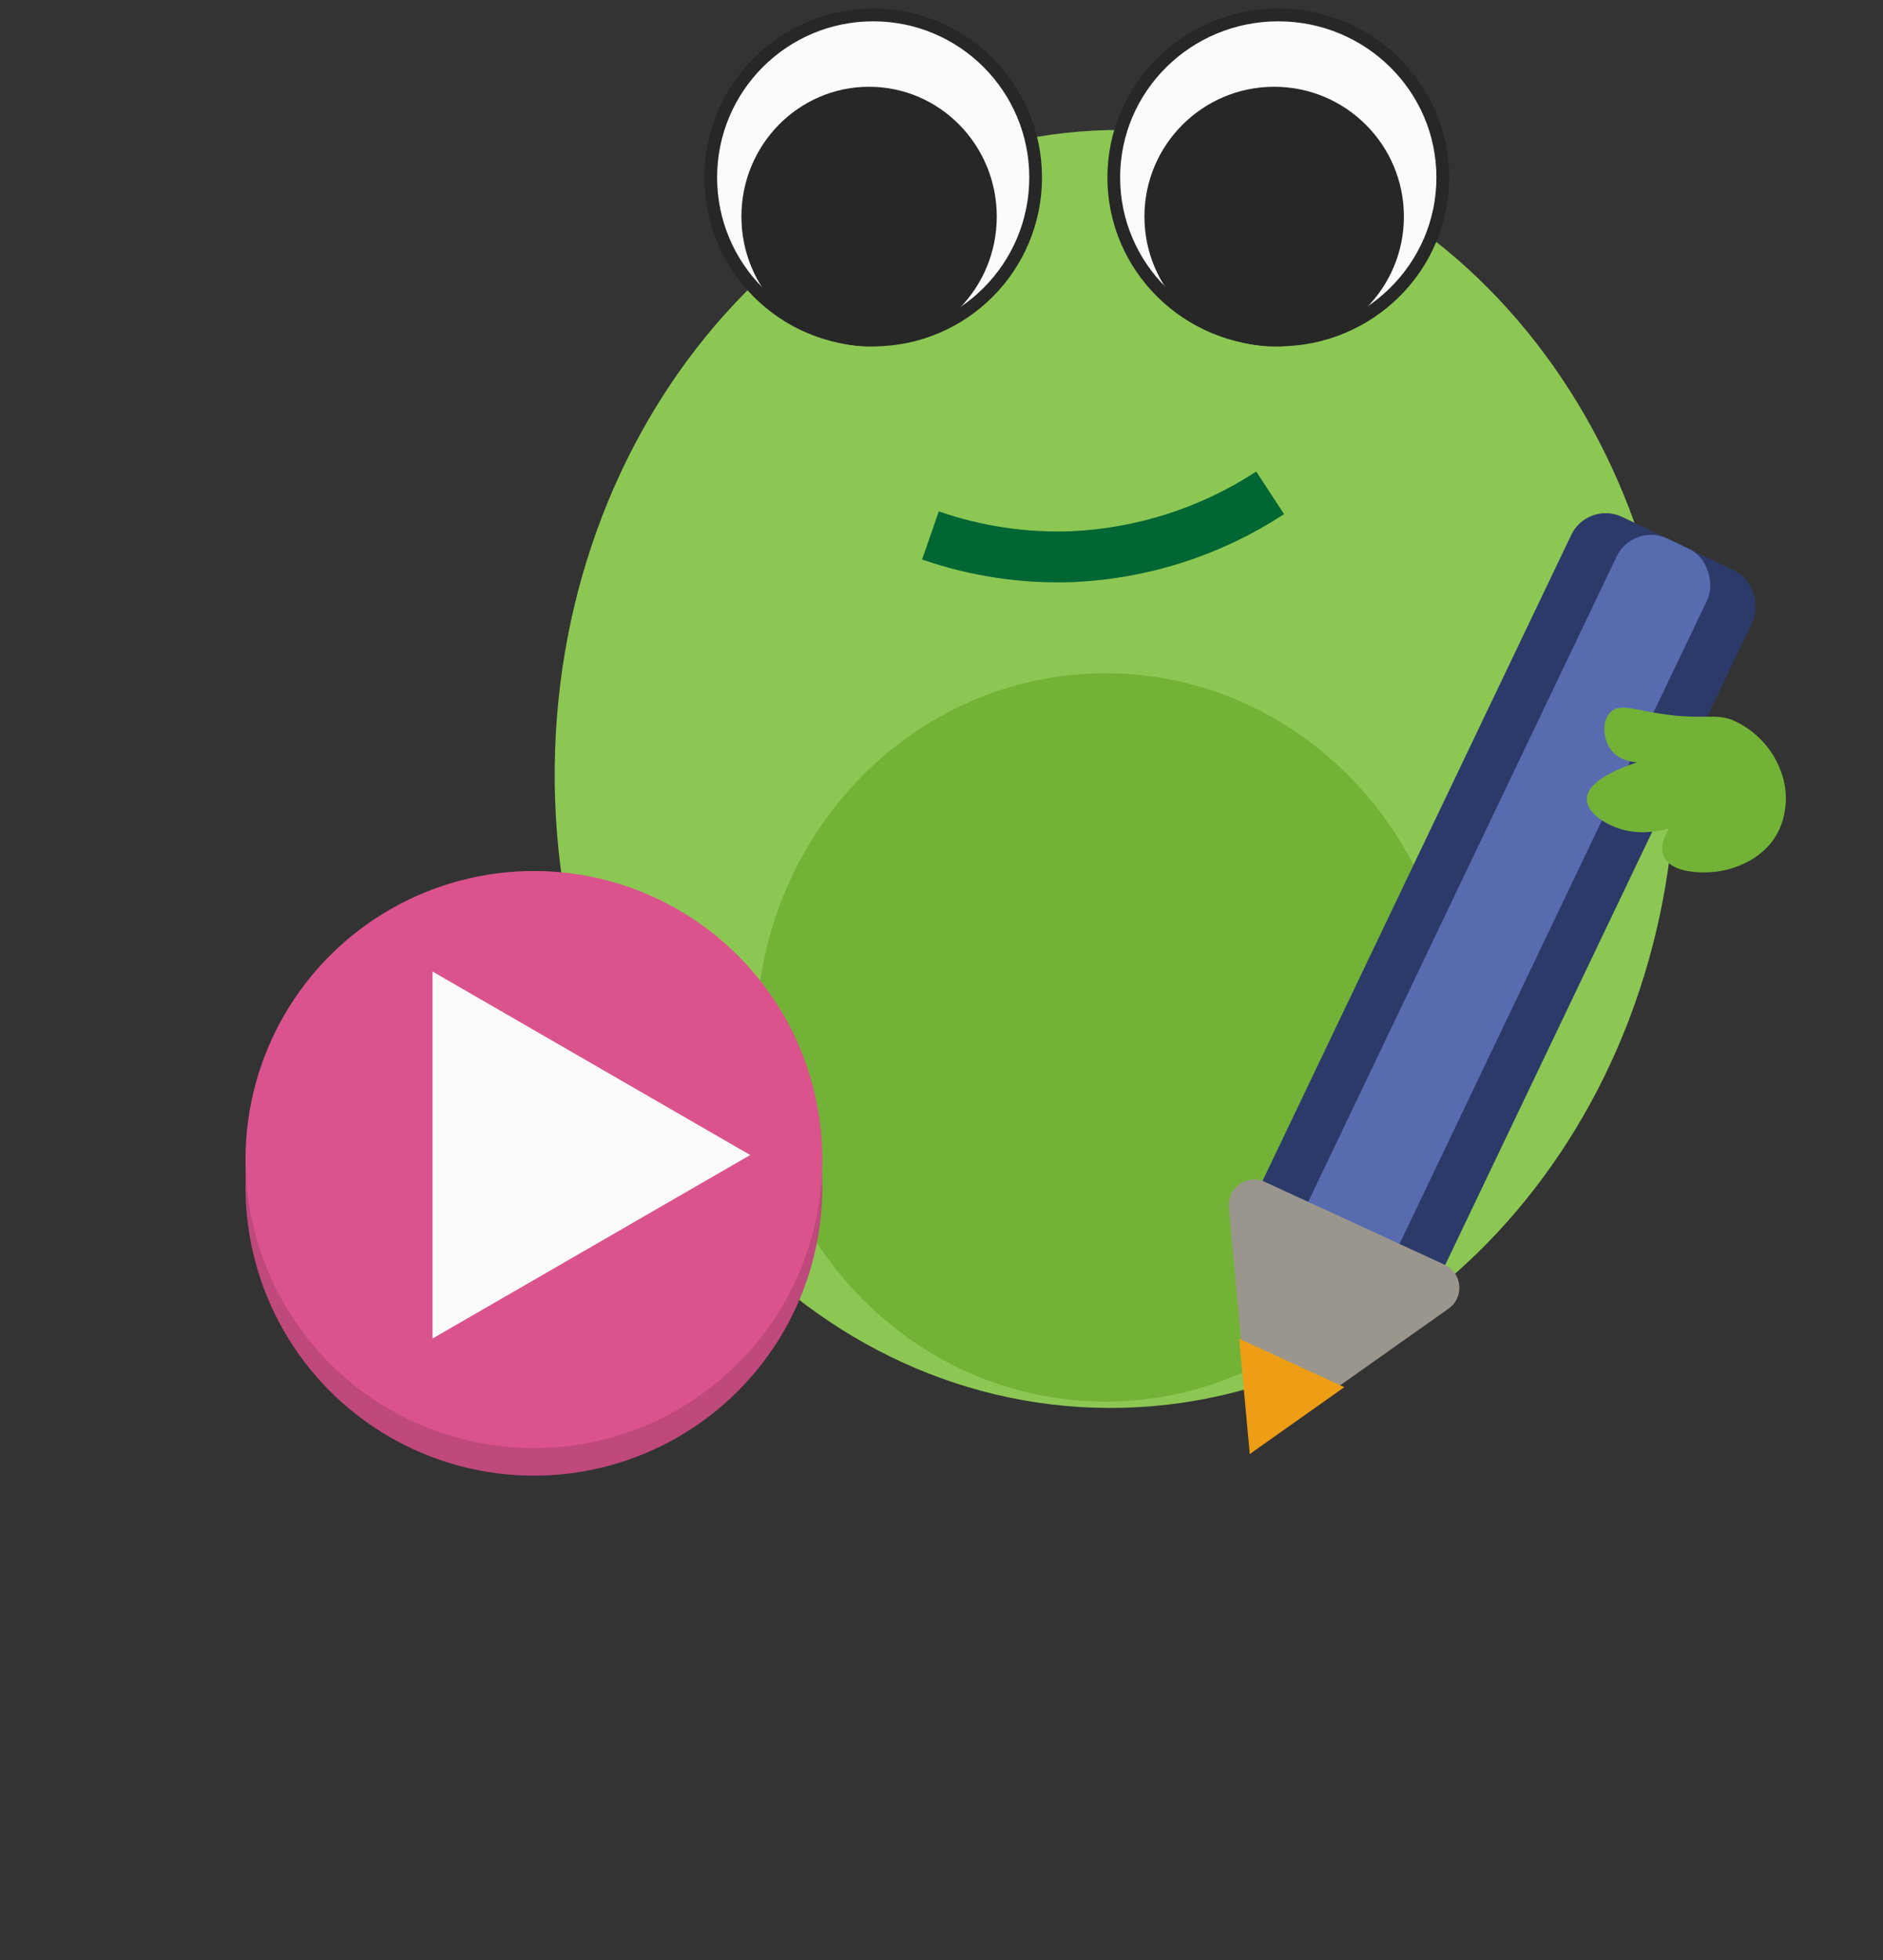 <svg width="148" height="154" viewBox="0 0 148 154" fill="none" xmlns="http://www.w3.org/2000/svg">
<rect x="0" y="0" width="148" height="154" fill="#333333" stroke="none"/>
<path d="M131.677 61.869C132.597 34.156 113.631 11.036 89.317 10.23C65.003 9.423 44.547 31.235 43.628 58.948C42.709 86.662 61.674 109.781 85.988 110.588C110.302 111.394 130.758 89.582 131.677 61.869Z" fill="#8CC754"/>
<path d="M73.131 42.065C76.703 43.304 80.473 43.869 84.25 43.733C89.8 43.49 95.183 41.758 99.832 38.718" stroke="#006633" stroke-width="4" stroke-miterlimit="10"/>
<path d="M68.631 26.712C75.683 26.712 81.399 20.995 81.399 13.944C81.399 6.892 75.683 1.175 68.631 1.175C61.58 1.175 55.863 6.892 55.863 13.944C55.863 20.995 61.58 26.712 68.631 26.712Z" fill="#FBFBFB" stroke="#272727" stroke-miterlimit="10"/>
<path d="M68.308 26.712C73.575 26.712 77.844 22.37 77.844 17.014C77.844 11.659 73.575 7.317 68.308 7.317C63.042 7.317 58.773 11.659 58.773 17.014C58.773 22.37 63.042 26.712 68.308 26.712Z" fill="#272727" stroke="#272727" stroke-miterlimit="10"/>
<path d="M100.47 26.712C107.611 26.712 113.4 20.995 113.4 13.944C113.4 6.892 107.611 1.175 100.47 1.175C93.329 1.175 87.54 6.892 87.54 13.944C87.54 20.995 93.329 26.712 100.47 26.712Z" fill="#FBFBFB" stroke="#272727" stroke-miterlimit="10"/>
<path d="M86.895 110.109C102.069 110.109 114.371 97.301 114.371 81.501C114.371 65.702 102.069 52.894 86.895 52.894C71.72 52.894 59.419 65.702 59.419 81.501C59.419 97.301 71.72 110.109 86.895 110.109Z" fill="#72B236"/>
<path d="M100.147 26.712C105.503 26.712 109.844 22.37 109.844 17.014C109.844 11.659 105.503 7.317 100.147 7.317C94.791 7.317 90.45 11.659 90.45 17.014C90.45 22.37 94.791 26.712 100.147 26.712Z" fill="#272727" stroke="#272727" stroke-miterlimit="10"/>
<rect x="124.792" y="39.315" width="15.8" height="66.584" rx="3" transform="rotate(25.553 124.792 39.315)" fill="#2C3A6A"/>
<rect x="128.355" y="41.018" width="7.9" height="66.584" rx="3" transform="rotate(25.553 128.355 41.018)" fill="#586BAF"/>
<path d="M96.587 94.85C96.445 93.317 98.017 92.205 99.415 92.85L113.54 99.355C114.938 99.999 115.115 101.916 113.858 102.805L101.161 111.784C99.904 112.673 98.156 111.868 98.015 110.335L96.587 94.85Z" fill="#9A968E"/>
<path d="M97.394 105.17L105.658 108.976L98.23 114.23L97.394 105.17Z" fill="#EE9E15"/>
<circle cx="41.964" cy="93.262" r="22.668" fill="#BE497A"/>
<circle cx="41.964" cy="91.094" r="22.668" fill="#DB538C"/>
<path d="M33.995 76.323L58.965 90.74L33.995 105.156L33.995 76.323Z" fill="#FBFBFB"/>
<path d="M129.203 55.965C134.301 56.991 134.806 55.808 136.875 57.066C138.308 57.908 139.39 59.239 139.921 60.815C140.401 62.212 140.339 63.739 139.747 65.093C138.456 67.866 135.328 68.305 134.897 68.354C133.83 68.487 131.43 68.495 130.883 67.212C130.445 66.178 131.471 64.878 131.545 64.787C131.908 64.357 132.352 64.002 132.852 63.743C133.352 63.485 133.898 63.328 134.459 63.281C134.517 63.438 130.933 65.904 127.714 65.093C126.464 64.787 124.883 63.885 124.842 62.801C124.792 61.402 127.747 60.252 129.294 59.846C130.208 59.625 131.138 59.478 132.075 59.408C132.075 59.408 128.235 60.55 126.828 58.969C126.1 58.142 126.001 56.627 126.696 56.015C127.225 55.518 128.111 55.75 129.203 55.965Z" fill="#72B236" stroke="#72B236" stroke-width="0.25" stroke-miterlimit="10"/>
</svg>
